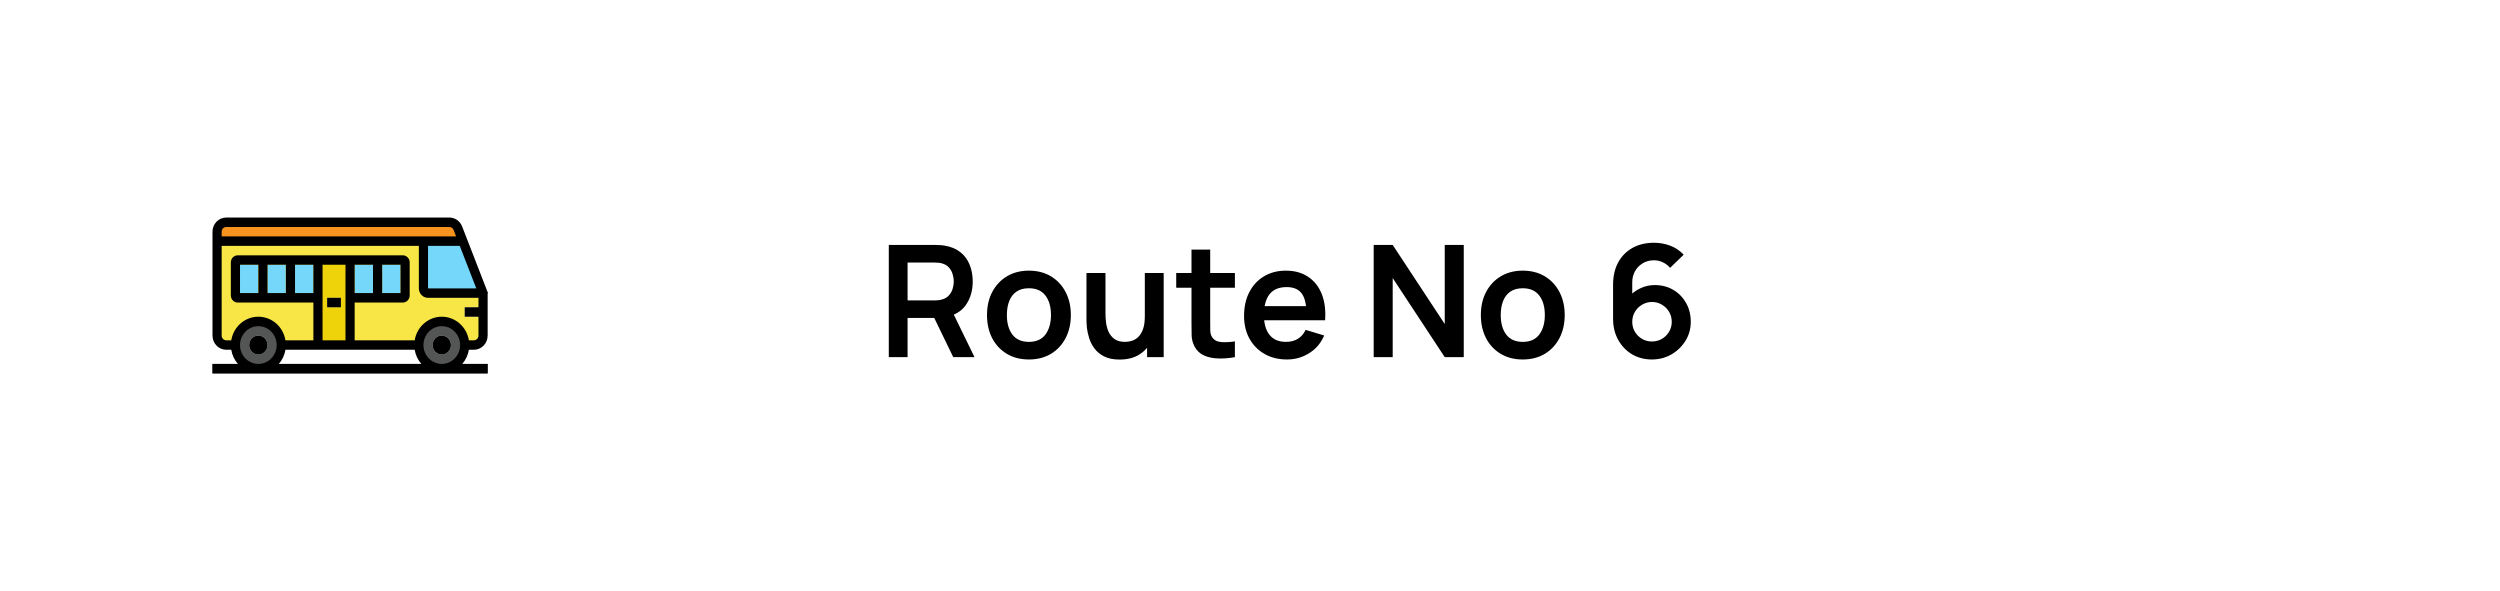 <svg width="385" height="91" viewBox="0 0 385 91" fill="none" xmlns="http://www.w3.org/2000/svg">
<g filter="url(#filter0_d_2476_3111)">
<rect x="8" y="4" width="369" height="75" rx="8" fill="white"/>
<path d="M75.097 52.045H32.724V53.5H75.097V52.045Z" fill="#333333"/>
<path d="M71.566 49.136H72.978C73.353 49.136 73.712 48.983 73.977 48.71C74.242 48.437 74.391 48.067 74.391 47.681V41.136L71.284 33.136L70.507 31.141C70.402 30.872 70.221 30.641 69.988 30.478C69.755 30.315 69.479 30.227 69.197 30.227H34.843C34.468 30.227 34.109 30.38 33.844 30.653C33.58 30.926 33.431 31.296 33.431 31.682V47.681C33.431 48.067 33.58 48.437 33.844 48.71C34.109 48.983 34.468 49.136 34.843 49.136H71.566Z" fill="#F7E646"/>
<path d="M71.284 33.136H33.431V31.682C33.431 31.296 33.58 30.926 33.844 30.653C34.109 30.38 34.468 30.227 34.843 30.227H69.197C69.479 30.227 69.755 30.315 69.988 30.478C70.221 30.641 70.402 30.872 70.507 31.141L71.284 33.136Z" fill="#F7931E"/>
<path d="M74.286 41.136H65.916C65.729 41.136 65.549 41.059 65.417 40.923C65.284 40.787 65.21 40.602 65.21 40.409V33.136H71.283L74.352 41.036C74.356 41.047 74.358 41.059 74.356 41.071C74.355 41.083 74.351 41.094 74.345 41.104C74.338 41.114 74.329 41.122 74.319 41.128C74.309 41.133 74.298 41.136 74.286 41.136ZM36.608 36.045H40.493V41.863H36.608C36.515 41.863 36.425 41.825 36.359 41.757C36.293 41.689 36.255 41.596 36.255 41.5V36.409C36.255 36.312 36.293 36.22 36.359 36.152C36.425 36.084 36.515 36.045 36.608 36.045Z" fill="#75D7F9"/>
<path d="M41.199 42.59H36.609C36.328 42.59 36.058 42.476 35.86 42.271C35.661 42.066 35.549 41.789 35.549 41.5V36.409C35.549 36.119 35.661 35.842 35.86 35.637C36.058 35.433 36.328 35.318 36.609 35.318H41.199V42.59ZM36.962 41.136H39.787V36.772H36.962V41.136Z" fill="#F7E646"/>
<path d="M44.73 36.045H40.493V41.864H44.73V36.045Z" fill="#75D7F9"/>
<path d="M45.436 42.59H39.787V35.318H45.436V42.59ZM41.199 41.136H44.024V36.772H41.199V41.136Z" fill="#F7E646"/>
<path d="M48.967 36.045H44.73V41.864H48.967V36.045Z" fill="#75D7F9"/>
<path d="M49.674 42.59H44.024V35.318H49.674V42.59ZM45.436 41.136H48.261V36.772H45.436V41.136Z" fill="#F7E646"/>
<path d="M58.148 36.045H53.911V41.864H58.148V36.045Z" fill="#75D7F9"/>
<path d="M58.854 42.59H53.205V35.318H58.854V42.59ZM54.617 41.136H57.442V36.772H54.617V41.136Z" fill="#F7E646"/>
<path d="M58.148 36.045H62.032C62.126 36.045 62.216 36.084 62.282 36.152C62.348 36.22 62.385 36.313 62.385 36.409V41.5C62.385 41.596 62.348 41.689 62.282 41.757C62.216 41.825 62.126 41.864 62.032 41.864H58.148V36.045Z" fill="#75D7F9"/>
<path d="M62.032 42.59H57.442V35.318H62.032C62.313 35.318 62.583 35.433 62.781 35.637C62.98 35.842 63.092 36.119 63.092 36.409V41.5C63.092 41.789 62.98 42.066 62.781 42.271C62.583 42.476 62.313 42.59 62.032 42.59ZM58.854 41.136H61.679V36.772H58.854V41.136Z" fill="#F7E646"/>
<path d="M39.786 52.773C41.737 52.773 43.318 51.145 43.318 49.136C43.318 47.128 41.737 45.5 39.786 45.5C37.836 45.5 36.255 47.128 36.255 49.136C36.255 51.145 37.836 52.773 39.786 52.773Z" fill="#545656"/>
<path d="M39.786 49.864C40.177 49.864 40.493 49.538 40.493 49.136C40.493 48.735 40.177 48.409 39.786 48.409C39.397 48.409 39.08 48.735 39.08 49.136C39.08 49.538 39.397 49.864 39.786 49.864Z" fill="#F2F2F2"/>
<path d="M39.786 50.591C39.507 50.591 39.234 50.505 39.002 50.346C38.77 50.186 38.588 49.959 38.481 49.693C38.375 49.427 38.347 49.135 38.401 48.852C38.456 48.57 38.59 48.311 38.788 48.108C38.985 47.904 39.237 47.766 39.511 47.71C39.785 47.654 40.069 47.682 40.327 47.792C40.585 47.903 40.806 48.089 40.961 48.328C41.116 48.567 41.199 48.849 41.199 49.136C41.199 49.522 41.05 49.892 40.785 50.165C40.52 50.438 40.161 50.591 39.786 50.591Z" fill="#F2F2F2"/>
<path d="M68.035 52.773C69.985 52.773 71.566 51.145 71.566 49.136C71.566 47.128 69.985 45.5 68.035 45.5C66.085 45.5 64.504 47.128 64.504 49.136C64.504 51.145 66.085 52.773 68.035 52.773Z" fill="#545656"/>
<path d="M68.035 49.864C68.425 49.864 68.741 49.538 68.741 49.136C68.741 48.735 68.425 48.409 68.035 48.409C67.645 48.409 67.329 48.735 67.329 49.136C67.329 49.538 67.645 49.864 68.035 49.864Z" fill="#F2F2F2"/>
<path d="M68.035 50.591C67.756 50.591 67.483 50.505 67.25 50.346C67.018 50.186 66.837 49.959 66.73 49.693C66.623 49.427 66.595 49.135 66.65 48.852C66.704 48.57 66.839 48.311 67.036 48.108C67.234 47.904 67.485 47.766 67.759 47.71C68.033 47.654 68.317 47.682 68.576 47.792C68.834 47.903 69.054 48.089 69.209 48.328C69.365 48.567 69.447 48.849 69.447 49.136C69.447 49.522 69.299 49.892 69.034 50.165C68.769 50.438 68.41 50.591 68.035 50.591Z" fill="#F2F2F2"/>
<path d="M74.391 43.318H71.566V44.772H74.391V43.318Z" fill="#F2F2F2"/>
<path d="M53.911 36.045H48.967V49.136H53.911V36.045Z" fill="#EFD30A"/>
<path d="M52.498 41.863H50.38V43.318H52.498V41.863Z" fill="#CCCCCC"/>
<path d="M71.762 32.409L71.165 30.872C71.009 30.466 70.737 30.118 70.386 29.873C70.035 29.629 69.621 29.499 69.197 29.5H34.843C34.281 29.5 33.742 29.73 33.345 30.139C32.948 30.548 32.724 31.103 32.724 31.682V47.682C32.724 48.26 32.948 48.815 33.345 49.224C33.742 49.633 34.281 49.863 34.843 49.863H35.613C35.746 50.676 36.102 51.432 36.637 52.045H32.724V53.5H75.097V52.045H71.185C71.72 51.432 72.075 50.676 72.209 49.863H72.978C73.54 49.863 74.079 49.633 74.477 49.224C74.874 48.815 75.097 48.26 75.097 47.682V41.215L75.148 41.126L71.762 32.409ZM73.348 40.409H65.916V33.864H70.805L72.351 37.843L73.348 40.409ZM34.137 31.682C34.137 31.489 34.211 31.304 34.344 31.168C34.476 31.031 34.656 30.954 34.843 30.954H69.197C69.269 30.954 69.341 30.965 69.409 30.986C69.51 31.019 69.602 31.074 69.679 31.147C69.756 31.221 69.816 31.311 69.855 31.412L70.24 32.409H34.137V31.682ZM36.962 49.136C36.962 48.561 37.127 47.998 37.438 47.52C37.748 47.041 38.189 46.669 38.706 46.449C39.222 46.228 39.79 46.171 40.338 46.283C40.886 46.395 41.389 46.672 41.784 47.079C42.179 47.486 42.448 48.004 42.557 48.569C42.666 49.133 42.61 49.718 42.396 50.249C42.182 50.781 41.82 51.235 41.356 51.555C40.891 51.875 40.345 52.045 39.786 52.045C39.037 52.045 38.319 51.739 37.789 51.193C37.259 50.648 36.962 49.908 36.962 49.136ZM43.96 49.863H63.861C63.995 50.676 64.35 51.432 64.885 52.045H42.936C43.471 51.432 43.827 50.676 43.96 49.863ZM48.261 41.136H45.436V36.773H48.261V41.136ZM49.673 42.591V36.773H53.205V48.409H49.673V42.591ZM54.617 36.773H57.442V41.136H54.617V36.773ZM65.21 49.136C65.21 48.561 65.376 47.998 65.686 47.52C65.996 47.041 66.438 46.669 66.954 46.449C67.47 46.228 68.038 46.171 68.586 46.283C69.134 46.395 69.637 46.672 70.032 47.079C70.427 47.486 70.697 48.004 70.805 48.569C70.915 49.133 70.859 49.718 70.645 50.249C70.431 50.781 70.069 51.235 69.604 51.555C69.14 51.875 68.594 52.045 68.035 52.045C67.286 52.045 66.567 51.739 66.037 51.193C65.508 50.648 65.21 49.908 65.21 49.136ZM72.978 48.409H72.209C72.043 47.392 71.532 46.47 70.768 45.804C70.004 45.138 69.036 44.773 68.035 44.773C67.034 44.773 66.066 45.138 65.302 45.804C64.537 46.47 64.027 47.392 63.861 48.409H54.617V42.591H62.032C62.313 42.591 62.583 42.476 62.781 42.271C62.98 42.067 63.091 41.789 63.091 41.5V36.409C63.091 36.12 62.98 35.842 62.781 35.638C62.583 35.433 62.313 35.318 62.032 35.318H36.608C36.328 35.318 36.058 35.433 35.859 35.638C35.661 35.842 35.549 36.12 35.549 36.409V41.5C35.549 41.789 35.661 42.067 35.859 42.271C36.058 42.476 36.328 42.591 36.608 42.591H48.261V48.409H43.96C43.794 47.392 43.284 46.47 42.52 45.804C41.756 45.138 40.787 44.773 39.786 44.773C38.786 44.773 37.817 45.138 37.053 45.804C36.289 46.47 35.779 47.392 35.613 48.409H34.843C34.656 48.409 34.476 48.332 34.344 48.196C34.211 48.059 34.137 47.874 34.137 47.682V33.864H64.504V40.409C64.504 40.795 64.653 41.165 64.918 41.438C65.182 41.71 65.542 41.864 65.916 41.864H73.685V43.318H71.566V44.773H73.685V47.682C73.685 47.874 73.61 48.059 73.478 48.196C73.345 48.332 73.166 48.409 72.978 48.409ZM58.854 41.136V36.773H61.679V41.136H58.854ZM44.024 36.773V41.136H41.199V36.773H44.024ZM39.786 36.773V41.136H36.962V36.773H39.786Z" fill="black"/>
<path d="M39.786 47.682C39.507 47.682 39.234 47.767 39.002 47.927C38.77 48.087 38.588 48.314 38.481 48.58C38.375 48.845 38.347 49.138 38.401 49.42C38.456 49.702 38.59 49.961 38.788 50.165C38.985 50.368 39.237 50.507 39.511 50.563C39.785 50.619 40.069 50.59 40.327 50.48C40.585 50.37 40.806 50.184 40.961 49.944C41.116 49.705 41.199 49.424 41.199 49.136C41.199 48.75 41.05 48.38 40.785 48.108C40.52 47.835 40.161 47.682 39.786 47.682ZM68.035 47.682C67.755 47.682 67.482 47.767 67.25 47.927C67.018 48.087 66.837 48.314 66.73 48.58C66.623 48.845 66.595 49.138 66.65 49.42C66.704 49.702 66.839 49.961 67.036 50.165C67.234 50.368 67.485 50.507 67.759 50.563C68.033 50.619 68.317 50.59 68.575 50.48C68.834 50.37 69.054 50.184 69.209 49.944C69.365 49.705 69.447 49.424 69.447 49.136C69.447 48.75 69.299 48.38 69.034 48.108C68.769 47.835 68.409 47.682 68.035 47.682Z" fill="black"/>
<path d="M52.498 41.863H50.38V43.318H52.498V41.863Z" fill="black"/>
<path d="M136.875 51V33.72H144.015C144.183 33.72 144.399 33.728 144.663 33.744C144.927 33.752 145.171 33.776 145.395 33.816C146.395 33.968 147.219 34.3 147.867 34.812C148.523 35.324 149.007 35.972 149.319 36.756C149.639 37.532 149.799 38.396 149.799 39.348C149.799 40.756 149.443 41.968 148.731 42.984C148.019 43.992 146.927 44.616 145.455 44.856L144.219 44.964H139.767V51H136.875ZM146.799 51L143.391 43.968L146.331 43.32L150.075 51H146.799ZM139.767 42.264H143.895C144.055 42.264 144.235 42.256 144.435 42.24C144.635 42.224 144.819 42.192 144.987 42.144C145.467 42.024 145.843 41.812 146.115 41.508C146.395 41.204 146.591 40.86 146.703 40.476C146.823 40.092 146.883 39.716 146.883 39.348C146.883 38.98 146.823 38.604 146.703 38.22C146.591 37.828 146.395 37.48 146.115 37.176C145.843 36.872 145.467 36.66 144.987 36.54C144.819 36.492 144.635 36.464 144.435 36.456C144.235 36.44 144.055 36.432 143.895 36.432H139.767V42.264ZM158.443 51.36C157.147 51.36 156.015 51.068 155.047 50.484C154.079 49.9 153.327 49.096 152.791 48.072C152.263 47.04 151.999 45.856 151.999 44.52C151.999 43.16 152.271 41.968 152.815 40.944C153.359 39.92 154.115 39.12 155.083 38.544C156.051 37.968 157.171 37.68 158.443 37.68C159.747 37.68 160.883 37.972 161.851 38.556C162.819 39.14 163.571 39.948 164.107 40.98C164.643 42.004 164.911 43.184 164.911 44.52C164.911 45.864 164.639 47.052 164.095 48.084C163.559 49.108 162.807 49.912 161.839 50.496C160.871 51.072 159.739 51.36 158.443 51.36ZM158.443 48.648C159.595 48.648 160.451 48.264 161.011 47.496C161.571 46.728 161.851 45.736 161.851 44.52C161.851 43.264 161.567 42.264 160.999 41.52C160.431 40.768 159.579 40.392 158.443 40.392C157.667 40.392 157.027 40.568 156.523 40.92C156.027 41.264 155.659 41.748 155.419 42.372C155.179 42.988 155.059 43.704 155.059 44.52C155.059 45.776 155.343 46.78 155.911 47.532C156.487 48.276 157.331 48.648 158.443 48.648ZM172.415 51.372C171.455 51.372 170.663 51.212 170.039 50.892C169.415 50.572 168.919 50.164 168.551 49.668C168.183 49.172 167.911 48.644 167.735 48.084C167.559 47.524 167.443 46.996 167.387 46.5C167.339 45.996 167.315 45.588 167.315 45.276V38.04H170.243V44.28C170.243 44.68 170.271 45.132 170.327 45.636C170.383 46.132 170.511 46.612 170.711 47.076C170.919 47.532 171.223 47.908 171.623 48.204C172.031 48.5 172.579 48.648 173.267 48.648C173.635 48.648 173.999 48.588 174.359 48.468C174.719 48.348 175.043 48.144 175.331 47.856C175.627 47.56 175.863 47.156 176.039 46.644C176.215 46.132 176.303 45.484 176.303 44.7L178.019 45.432C178.019 46.536 177.803 47.536 177.371 48.432C176.947 49.328 176.319 50.044 175.487 50.58C174.655 51.108 173.631 51.372 172.415 51.372ZM176.651 51V46.98H176.303V38.04H179.207V51H176.651ZM190.174 51C189.318 51.16 188.478 51.228 187.654 51.204C186.838 51.188 186.106 51.04 185.458 50.76C184.81 50.472 184.318 50.02 183.982 49.404C183.686 48.844 183.53 48.272 183.514 47.688C183.498 47.104 183.49 46.444 183.49 45.708V34.44H186.37V45.54C186.37 46.06 186.374 46.516 186.382 46.908C186.398 47.3 186.482 47.62 186.634 47.868C186.922 48.348 187.382 48.616 188.014 48.672C188.646 48.728 189.366 48.696 190.174 48.576V51ZM181.138 40.308V38.04H190.174V40.308H181.138ZM198.197 51.36C196.885 51.36 195.733 51.076 194.741 50.508C193.749 49.94 192.973 49.152 192.413 48.144C191.861 47.136 191.585 45.976 191.585 44.664C191.585 43.248 191.857 42.02 192.401 40.98C192.945 39.932 193.701 39.12 194.669 38.544C195.637 37.968 196.757 37.68 198.029 37.68C199.373 37.68 200.513 37.996 201.449 38.628C202.393 39.252 203.093 40.136 203.549 41.28C204.005 42.424 204.177 43.772 204.065 45.324H201.197V44.268C201.189 42.86 200.941 41.832 200.453 41.184C199.965 40.536 199.197 40.212 198.149 40.212C196.965 40.212 196.085 40.58 195.509 41.316C194.933 42.044 194.645 43.112 194.645 44.52C194.645 45.832 194.933 46.848 195.509 47.568C196.085 48.288 196.925 48.648 198.029 48.648C198.741 48.648 199.353 48.492 199.865 48.18C200.385 47.86 200.785 47.4 201.065 46.8L203.921 47.664C203.425 48.832 202.657 49.74 201.617 50.388C200.585 51.036 199.445 51.36 198.197 51.36ZM193.733 45.324V43.14H202.649V45.324H193.733ZM211.547 51V33.72H214.475L222.491 45.9V33.72H225.419V51H222.491L214.475 38.82V51H211.547ZM234.497 51.36C233.201 51.36 232.069 51.068 231.101 50.484C230.133 49.9 229.381 49.096 228.845 48.072C228.317 47.04 228.053 45.856 228.053 44.52C228.053 43.16 228.325 41.968 228.869 40.944C229.413 39.92 230.169 39.12 231.137 38.544C232.105 37.968 233.225 37.68 234.497 37.68C235.801 37.68 236.937 37.972 237.905 38.556C238.873 39.14 239.625 39.948 240.161 40.98C240.697 42.004 240.965 43.184 240.965 44.52C240.965 45.864 240.693 47.052 240.149 48.084C239.613 49.108 238.861 49.912 237.893 50.496C236.925 51.072 235.793 51.36 234.497 51.36ZM234.497 48.648C235.649 48.648 236.505 48.264 237.065 47.496C237.625 46.728 237.905 45.736 237.905 44.52C237.905 43.264 237.621 42.264 237.053 41.52C236.485 40.768 235.633 40.392 234.497 40.392C233.721 40.392 233.081 40.568 232.577 40.92C232.081 41.264 231.713 41.748 231.473 42.372C231.233 42.988 231.113 43.704 231.113 44.52C231.113 45.776 231.397 46.78 231.965 47.532C232.541 48.276 233.385 48.648 234.497 48.648ZM254.39 51.36C253.262 51.36 252.246 51.096 251.342 50.568C250.446 50.032 249.734 49.292 249.206 48.348C248.678 47.404 248.414 46.32 248.414 45.096V39.84C248.414 38.528 248.674 37.388 249.194 36.42C249.722 35.452 250.458 34.704 251.402 34.176C252.354 33.648 253.458 33.384 254.714 33.384C255.586 33.384 256.414 33.532 257.198 33.828C257.982 34.116 258.678 34.58 259.286 35.22L257.198 37.248C256.894 36.888 256.522 36.604 256.082 36.396C255.65 36.188 255.194 36.084 254.714 36.084C254.042 36.084 253.454 36.244 252.95 36.564C252.446 36.876 252.054 37.288 251.774 37.8C251.502 38.312 251.366 38.86 251.366 39.444V42.312L250.838 41.736C251.334 41.16 251.93 40.712 252.626 40.392C253.322 40.064 254.05 39.9 254.81 39.9C255.898 39.9 256.858 40.148 257.69 40.644C258.522 41.132 259.178 41.804 259.658 42.66C260.138 43.508 260.378 44.476 260.378 45.564C260.378 46.644 260.102 47.624 259.55 48.504C259.006 49.376 258.282 50.072 257.378 50.592C256.474 51.104 255.478 51.36 254.39 51.36ZM254.39 48.588C254.95 48.588 255.462 48.456 255.926 48.192C256.39 47.92 256.758 47.556 257.03 47.1C257.31 46.636 257.45 46.124 257.45 45.564C257.45 45.004 257.314 44.492 257.042 44.028C256.77 43.564 256.402 43.196 255.938 42.924C255.482 42.644 254.974 42.504 254.414 42.504C253.854 42.504 253.342 42.644 252.878 42.924C252.414 43.196 252.046 43.564 251.774 44.028C251.502 44.492 251.366 45.004 251.366 45.564C251.366 46.108 251.498 46.612 251.762 47.076C252.034 47.532 252.398 47.9 252.854 48.18C253.318 48.452 253.83 48.588 254.39 48.588Z" fill="black"/>
</g>
<defs>
<filter id="filter0_d_2476_3111" x="0" y="0" width="385" height="91" filterUnits="userSpaceOnUse" color-interpolation-filters="sRGB">
<feFlood flood-opacity="0" result="BackgroundImageFix"/>
<feColorMatrix in="SourceAlpha" type="matrix" values="0 0 0 0 0 0 0 0 0 0 0 0 0 0 0 0 0 0 127 0" result="hardAlpha"/>
<feOffset dy="4"/>
<feGaussianBlur stdDeviation="4"/>
<feComposite in2="hardAlpha" operator="out"/>
<feColorMatrix type="matrix" values="0 0 0 0 0 0 0 0 0 0 0 0 0 0 0 0 0 0 0.1 0"/>
<feBlend mode="normal" in2="BackgroundImageFix" result="effect1_dropShadow_2476_3111"/>
<feBlend mode="normal" in="SourceGraphic" in2="effect1_dropShadow_2476_3111" result="shape"/>
</filter>
</defs>
</svg>

